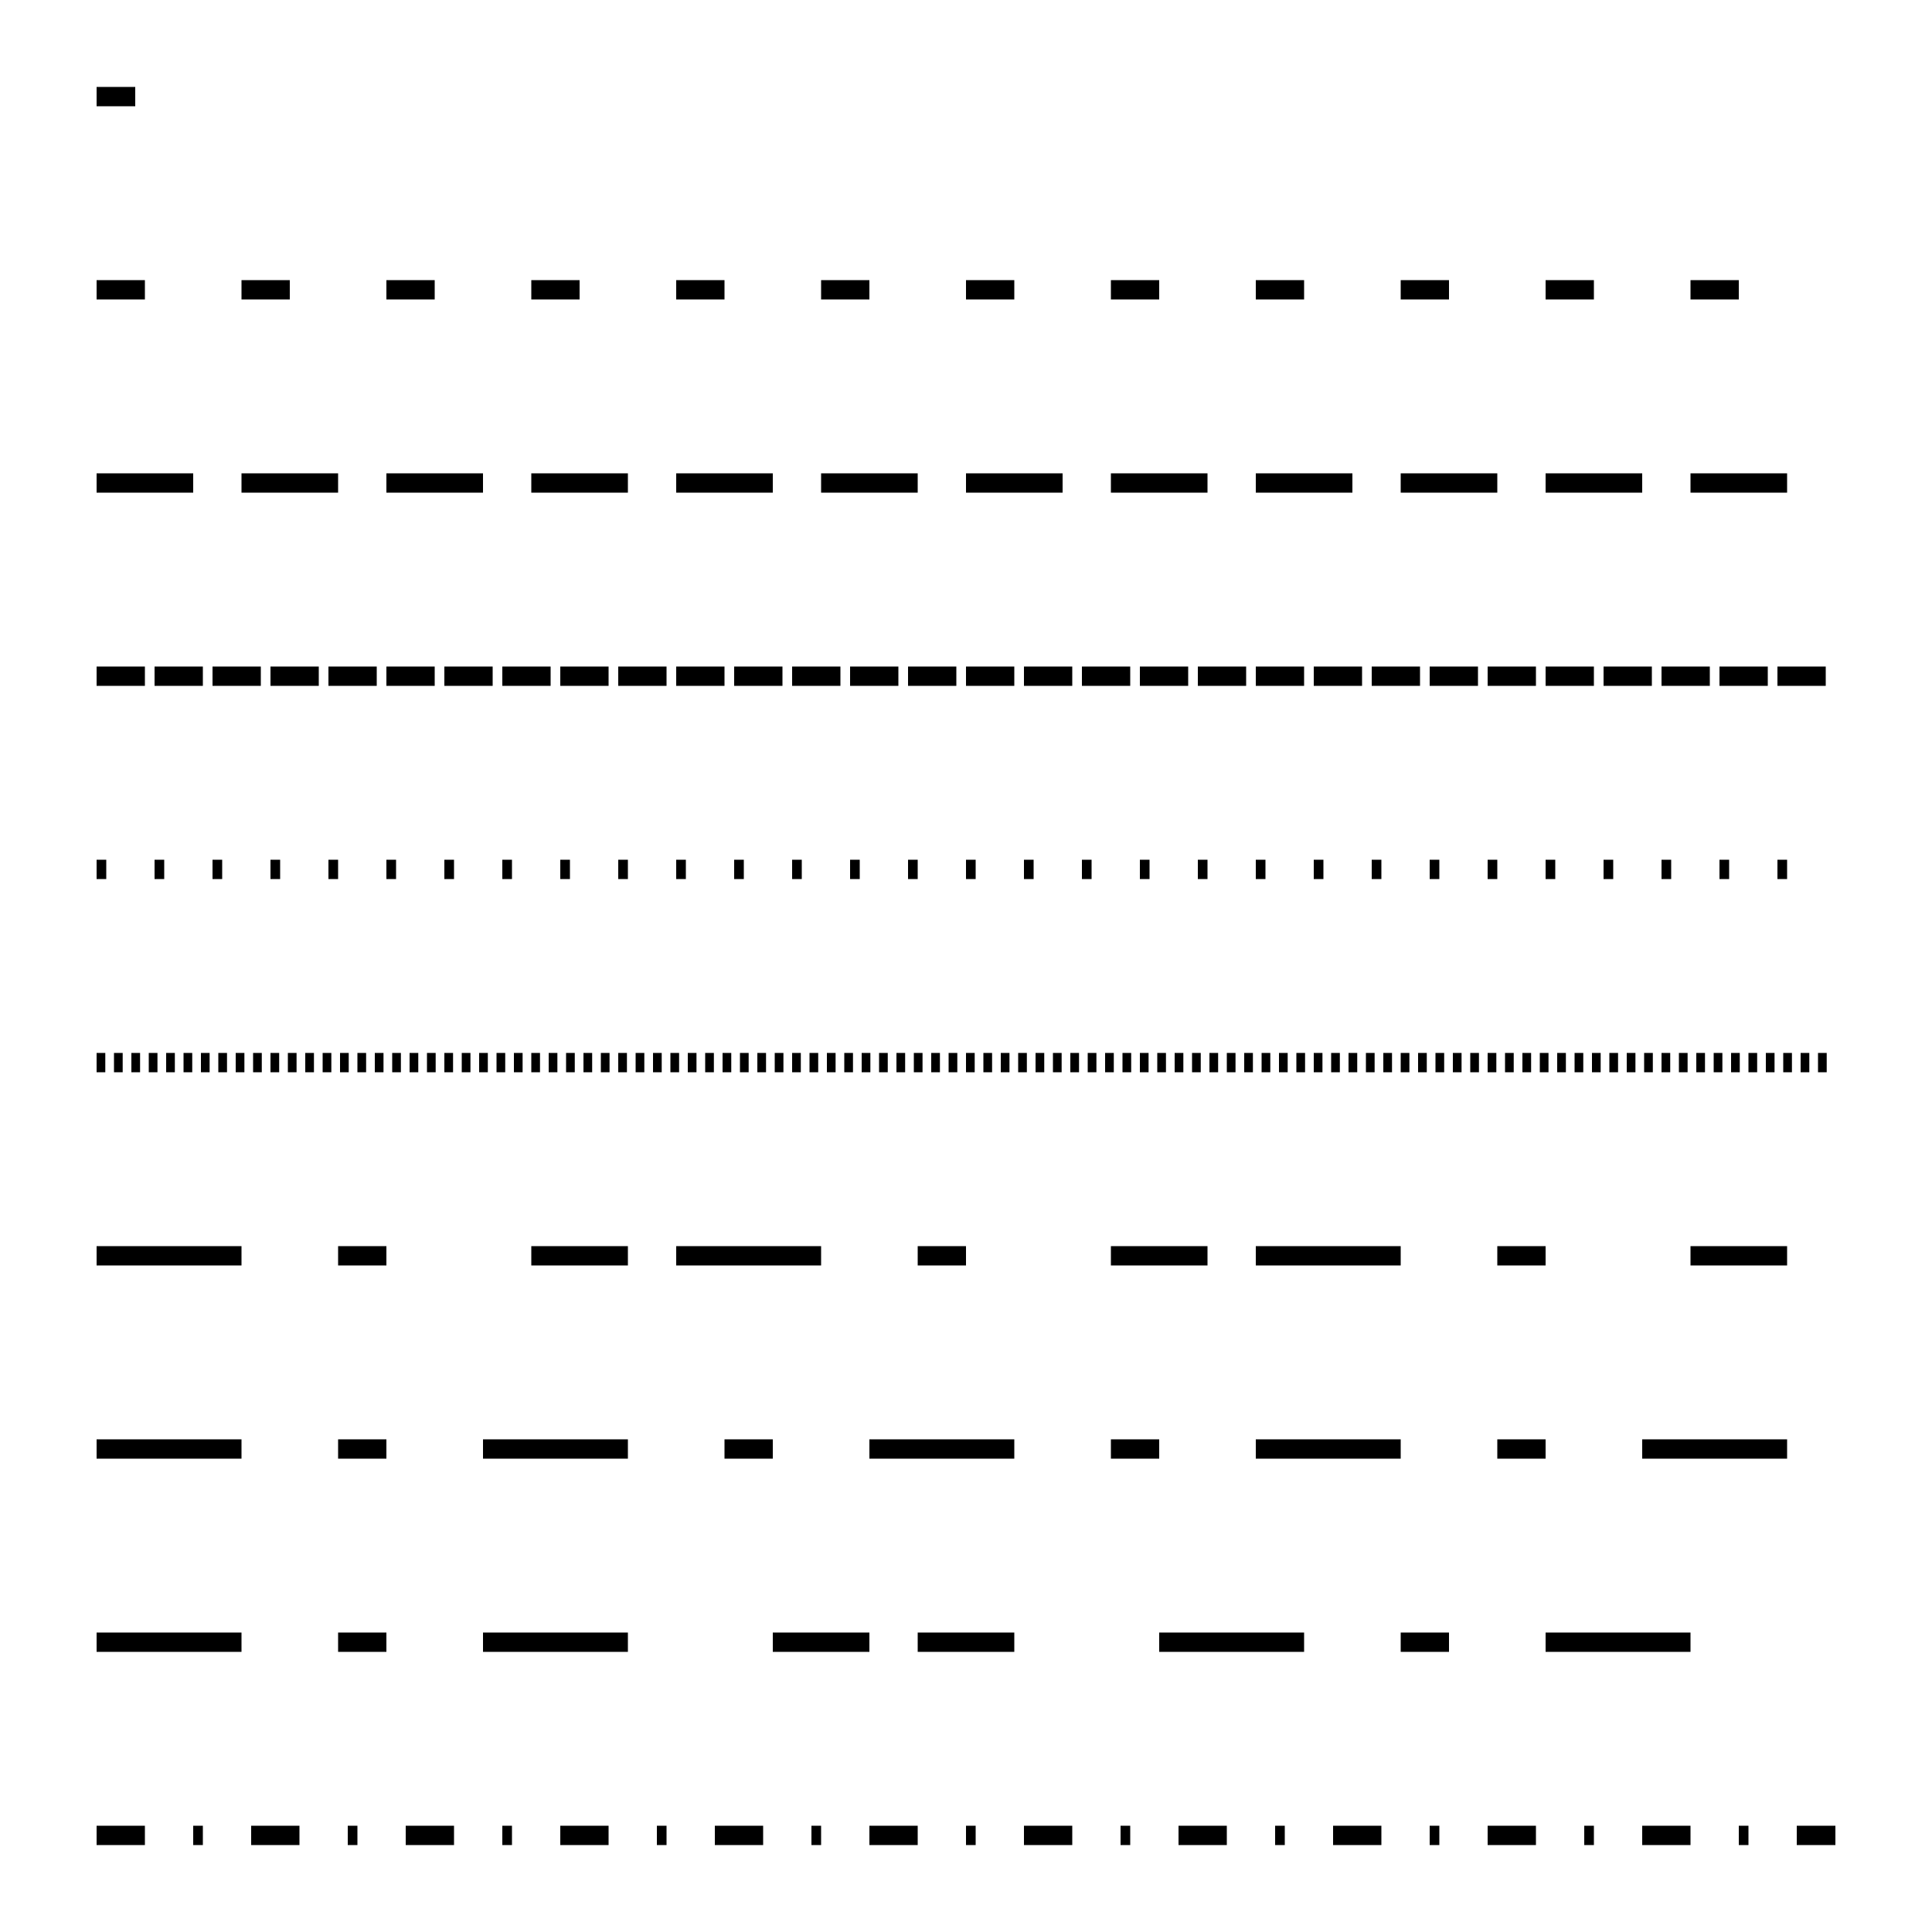 <svg version="1.1"
  width="200" height="200" viewPort="0 0 200 300"
    xmlns="http://www.w3.org/2000/svg">


    <line stroke-dasharray="2%, 98%"              x1="10" y1="10" x2="190" y2="10" />
    <line stroke-dasharray="5, 10"             x1="10" y1="30" x2="190" y2="30" />
    <line stroke-dasharray="10, 5"             x1="10" y1="50" x2="190" y2="50" />
    <line stroke-dasharray="5, 1"              x1="10" y1="70" x2="190" y2="70" />
    <line stroke-dasharray="1, 5"              x1="10" y1="90" x2="190" y2="90" />
    <line stroke-dasharray="0.9"               x1="10" y1="110" x2="190" y2="110" />
    <line stroke-dasharray="15, 10, 5"         x1="10" y1="130" x2="190" y2="130" />
    <line stroke-dasharray="15, 10, 5, 10"     x1="10" y1="150" x2="190" y2="150" />
    <line stroke-dasharray="15, 10, 5, 10, 15" x1="10" y1="170" x2="190" y2="170" />
    <line stroke-dasharray="5, 5, 1, 5"        x1="10" y1="190" x2="190" y2="190" />

  <style>
    <![CDATA[
      line{
        stroke: black;
        stroke-width: 2;
      }
      ]]>
  
</style>

<!--
    <style>
      .path {
        stroke-dasharray: 1000;
        stroke-dashoffset: 1000;
        animation: dash 5s linear alternate infinite;
      }

      @keyframes dash {
        from {
          stroke-dashoffset: 1000;
        }
        to {
          stroke-dashoffset: 0;
        }
      }
    </style>

  <path class="path" fill="#FFFFFF" stroke="#000000" stroke-width="4" stroke-miterlimit="10" d="M66.039,133.545c0,0-21-57,18-67s49-4,65,8
  s30,41,53,27s66,4,58,32s-5,44,18,57s22,46,0,45s-54-40-68-16s-40,88-83,48s11-61-11-80s-79-7-70-41
  C46.039,146.545,53.039,128.545,66.039,133.545z"/>
-->

</svg>